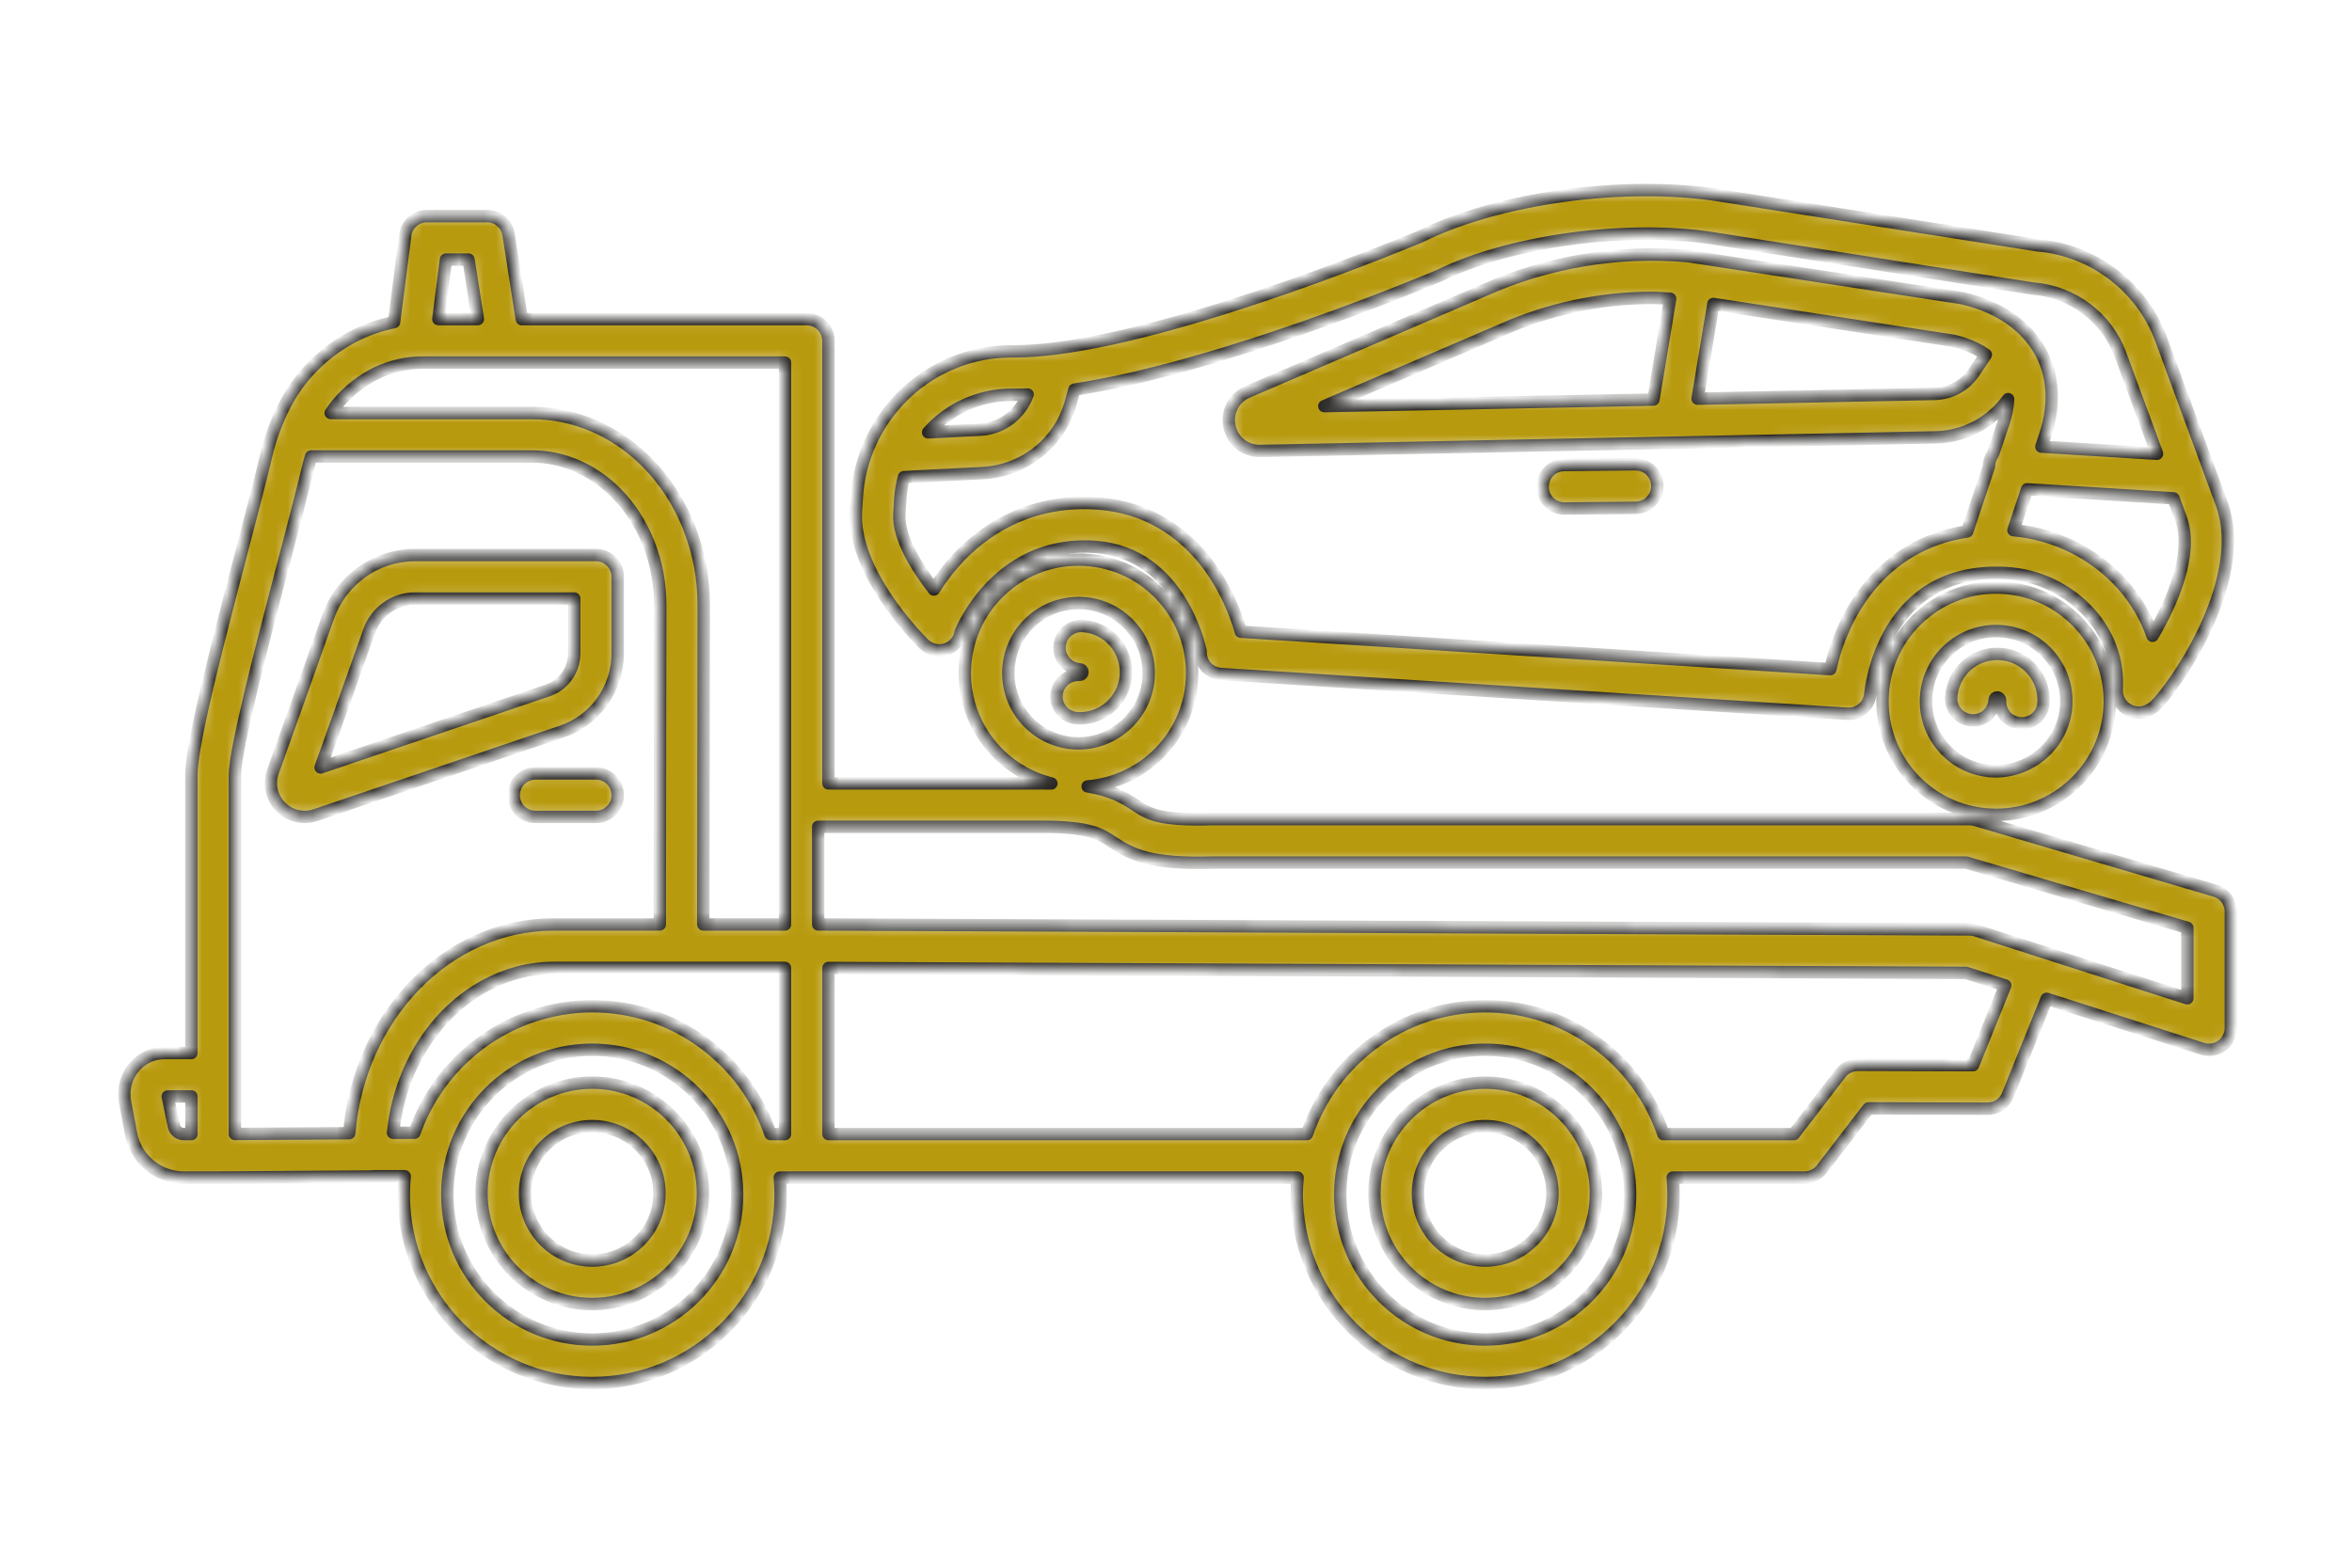 <svg width="192" height="128" viewBox="0 0 192 128" fill="none" xmlns="http://www.w3.org/2000/svg">
<mask id="path-1-inside-1_2049_1191" fill="white">
<path d="M161.276 66.955L172.71 70.329L180.836 72.726C181.59 72.948 182.107 73.641 182.107 74.428V83.944C182.107 84.511 181.836 85.043 181.379 85.377C181.072 85.601 180.704 85.718 180.333 85.718C180.151 85.718 179.968 85.691 179.79 85.632L167.079 81.55L163.904 89.414C163.634 90.085 162.982 90.524 162.259 90.524H162.253L152.529 90.495L148.718 95.454C148.382 95.89 147.862 96.147 147.311 96.147H136.548C136.59 96.607 136.619 97.07 136.619 97.54C136.619 106.02 129.718 112.92 121.238 112.92C113.243 112.92 106.658 106.784 105.931 98.976C105.886 98.502 105.858 98.025 105.858 97.54C105.858 97.055 105.887 96.607 105.928 96.147H63.653C63.694 96.607 63.723 97.07 63.723 97.54C63.723 106.02 56.823 112.92 48.343 112.92C39.863 112.92 32.963 106.02 32.963 97.54C32.963 97.033 32.991 96.534 33.039 96.04H30.424C30.356 96.048 30.29 96.061 30.22 96.061L17.408 96.147H15.01C12.903 96.147 11.089 94.644 10.699 92.575L10.21 89.985C10.018 88.974 10.281 87.942 10.931 87.158C11.552 86.408 12.458 85.979 13.416 85.979H15.621V63.328C15.621 62.386 15.88 60.794 16.335 58.669C17.058 55.289 18.281 50.551 19.773 44.857C20.563 41.842 21.309 38.994 21.739 37.153C21.924 36.36 22.165 35.619 22.432 34.904C22.452 34.847 22.474 34.793 22.499 34.74C23.1 33.186 23.876 31.808 24.857 30.658C26.816 28.363 29.4 26.852 32.168 26.302C32.392 24.587 32.791 21.465 33.08 19.198C33.193 18.312 33.948 17.648 34.84 17.648H39.762C40.636 17.648 41.381 18.285 41.516 19.149L42.596 26.059H65.852C66.831 26.059 67.626 26.853 67.626 27.833V63.961H85.094C85.35 63.961 85.592 63.964 85.829 63.969C81.556 62.921 78.499 58.936 78.78 54.394C78.933 51.922 80.04 49.655 81.897 48.015C83.755 46.375 86.147 45.552 88.612 45.708C91.085 45.861 93.351 46.967 94.991 48.825C96.632 50.682 97.452 53.067 97.299 55.54C97.01 60.199 93.308 63.847 88.783 64.209C90.681 64.519 91.709 65.09 92.732 65.769C93.741 66.438 94.596 67.014 98.921 66.885H160.77C160.94 66.884 161.109 66.909 161.272 66.957L161.276 66.955ZM93.762 55.318C93.856 53.791 93.35 52.319 92.336 51.171C91.323 50.024 89.924 49.342 88.397 49.247C86.867 49.162 85.396 49.66 84.25 50.672C83.103 51.685 82.419 53.084 82.324 54.612C82.13 57.764 84.536 60.488 87.689 60.684C90.8 60.878 93.566 58.473 93.762 55.319V55.318ZM161.064 86.972L163.692 80.463L160.69 79.499L160.491 79.435L157.434 79.422L67.629 79.033V92.599H106.689C108.753 86.538 114.489 82.16 121.239 82.16C127.989 82.16 133.725 86.539 135.79 92.599H146.437L150.25 87.638C150.587 87.202 151.106 86.945 151.657 86.945H151.663L161.063 86.972H161.064ZM121.24 85.707C114.715 85.707 109.409 91.014 109.409 97.538C109.409 104.063 114.715 109.37 121.24 109.37C127.765 109.37 133.072 104.063 133.072 97.538C133.072 91.014 127.765 85.707 121.24 85.707ZM48.346 109.371C54.87 109.371 60.177 104.064 60.177 97.539C60.177 91.014 54.87 85.708 48.346 85.708C41.821 85.708 36.514 91.014 36.514 97.539C36.514 104.064 41.821 109.371 48.346 109.371ZM62.896 92.597H64.081V79.027H45.197C43.21 79.027 41.331 79.551 39.638 80.463C35.575 82.651 32.63 87.147 32.084 92.49H33.834C35.396 88.016 38.96 84.483 43.456 82.969C44.994 82.451 46.635 82.159 48.346 82.159C55.071 82.159 60.789 86.507 62.873 92.534C62.88 92.555 62.889 92.576 62.896 92.597ZM15.013 92.597H15.626V89.525H13.689L14.189 91.915C14.264 92.311 14.611 92.598 15.014 92.598L15.013 92.597ZM36.407 21.194C36.182 22.957 35.953 24.734 35.781 26.056H39.008L38.247 21.194H36.406H36.407ZM27.561 32.958C27.361 33.192 27.18 33.458 26.998 33.724H43.429C46.89 33.724 50.214 35.144 52.785 37.721C55.76 40.704 57.46 44.98 57.449 49.455L57.41 75.479H64.081V29.604H34.476C31.864 29.604 29.407 30.795 27.56 32.958H27.561ZM23.208 45.754C21.505 52.252 19.174 61.152 19.174 63.327V92.586L28.509 92.524C29.303 82.977 36.484 75.48 45.197 75.48H53.862L53.9 49.449C53.909 45.907 52.587 42.547 50.273 40.228C48.372 38.322 45.941 37.273 43.429 37.273H25.395C25.331 37.502 25.255 37.721 25.199 37.959C24.758 39.846 24.005 42.716 23.209 45.755L23.208 45.754ZM178.559 75.753L160.516 70.43H98.976C93.985 70.575 92.425 69.817 90.773 68.723C89.831 68.096 88.941 67.507 85.097 67.507H66.79V75.48H66.797L160.78 75.888C160.961 75.889 161.141 75.918 161.315 75.974L178.558 81.511V75.755L178.559 75.753ZM22.911 65.874C22.158 65.105 21.918 63.999 22.284 62.986C23.365 59.995 25.421 54.211 26.79 50.353C27.858 47.343 30.702 45.321 33.866 45.321H48.653C49.632 45.321 50.427 46.115 50.427 47.095V53.323C50.427 56.231 48.595 58.806 45.868 59.73L25.756 66.555C25.463 66.654 25.162 66.703 24.866 66.703C24.143 66.703 23.441 66.414 22.911 65.874V65.874ZM30.135 51.54C28.97 54.823 27.308 59.497 26.171 62.664L44.728 56.367C46.014 55.932 46.879 54.708 46.879 53.322V48.868H33.867C32.202 48.868 30.701 49.941 30.135 51.54ZM48.653 63.152H43.71C42.731 63.152 41.936 63.947 41.936 64.927C41.936 65.907 42.73 66.701 43.71 66.701H48.653C49.632 66.701 50.427 65.907 50.427 64.927C50.427 63.947 49.633 63.152 48.653 63.152ZM130.28 97.435C130.28 102.419 126.225 106.474 121.24 106.474C116.256 106.474 112.201 102.419 112.201 97.435C112.201 92.451 116.256 88.396 121.24 88.396C126.224 88.396 130.28 92.451 130.28 97.435ZM121.24 91.944C118.212 91.944 115.749 94.407 115.749 97.435C115.749 100.462 118.212 102.926 121.24 102.926C124.268 102.926 126.732 100.462 126.732 97.435C126.732 94.407 124.268 91.944 121.24 91.944ZM57.385 97.435C57.385 102.419 53.33 106.474 48.346 106.474C43.361 106.474 39.306 102.419 39.306 97.435C39.306 92.451 43.362 88.396 48.346 88.396C53.329 88.396 57.385 92.451 57.385 97.435ZM48.346 102.926C51.374 102.926 53.837 100.462 53.837 97.435C53.837 94.407 51.374 91.944 48.346 91.944C45.317 91.944 42.854 94.407 42.854 97.435C42.854 100.462 45.318 102.926 48.346 102.926ZM88.376 51.11C87.378 51.069 86.555 51.795 86.495 52.771C86.436 53.75 87.178 54.592 88.156 54.651C88.281 54.659 88.376 54.767 88.368 54.891C88.365 54.953 88.339 55.005 88.292 55.046C88.246 55.086 88.188 55.105 88.131 55.101C87.171 55.05 86.311 55.782 86.25 56.761C86.188 57.738 86.931 58.581 87.909 58.643C87.99 58.648 88.07 58.651 88.151 58.651C89.069 58.651 89.945 58.32 90.639 57.707C91.396 57.04 91.847 56.117 91.909 55.111C92.037 53.035 90.452 51.239 88.376 51.111V51.11ZM169.902 51.11C171.543 52.967 172.362 55.352 172.209 57.825C171.905 62.736 167.81 66.529 162.955 66.531C162.763 66.531 162.571 66.523 162.377 66.512C159.904 66.358 157.638 65.251 155.998 63.395C154.357 61.537 153.537 59.154 153.691 56.679C153.844 54.207 154.95 51.94 156.807 50.3C158.666 48.659 161.057 47.832 163.523 47.993C165.995 48.146 168.262 49.252 169.902 51.11ZM162.943 51.523C161.545 51.523 160.213 52.027 159.158 52.959C158.011 53.973 157.329 55.371 157.234 56.899C157.14 58.426 157.645 59.898 158.659 61.046C159.672 62.192 161.07 62.877 162.598 62.971C165.708 63.147 168.475 60.76 168.67 57.606C168.765 56.079 168.258 54.607 167.245 53.459C166.232 52.313 164.833 51.63 163.305 51.536C163.184 51.528 163.064 51.524 162.944 51.524L162.943 51.523ZM160.945 58.812C161.945 58.887 162.766 58.128 162.825 57.15C162.833 57.026 162.933 56.927 163.063 56.939C163.17 56.946 163.281 57.071 163.275 57.178C163.215 58.156 163.958 58.998 164.936 59.058C164.973 59.06 165.011 59.061 165.047 59.061C165.977 59.061 166.758 58.337 166.816 57.397C166.878 56.391 166.546 55.42 165.878 54.665C165.211 53.91 164.289 53.459 163.283 53.397C161.179 53.259 159.412 54.851 159.284 56.93C159.224 57.908 159.967 58.75 160.945 58.81V58.812ZM127.704 41.519H127.723L133.535 41.459C134.514 41.449 135.301 40.646 135.29 39.666C135.28 38.693 134.488 37.91 133.516 37.91H133.497L127.685 37.97C126.706 37.981 125.919 38.783 125.93 39.763C125.94 40.737 126.732 41.519 127.704 41.519ZM86.098 28.459C97.581 27.04 115.79 19.378 115.993 19.293C122.306 16.157 132.592 14.734 140.347 15.95L166.362 20.035C170.901 20.425 174.845 23.432 176.423 27.71L180.364 38.402L181.417 41.262C183.601 47.723 177.157 56.545 175.89 57.657C174.962 58.47 174.051 58.125 173.796 57.999C173.152 57.684 172.75 56.982 172.794 56.267C172.934 54.015 172.155 51.818 170.6 50.077C168.851 48.119 166.342 46.92 163.713 46.786C153.732 46.261 152.718 56.245 152.68 56.67C152.596 57.588 151.824 58.282 150.914 58.282C150.877 58.282 150.839 58.282 150.801 58.279L99.671 55.031C99.148 54.998 98.667 54.736 98.356 54.315C98.111 53.985 97.991 53.583 98.011 53.178C97.896 52.593 96.22 45.195 89.477 44.659C81.718 44.048 78.651 51.046 78.422 51.624C78.326 52.197 77.954 52.697 77.411 52.945C76.739 53.249 75.948 53.111 75.426 52.593C74.825 51.999 69.576 46.654 69.878 41.74L69.951 40.555C70.035 39.197 70.341 37.905 70.816 36.7C70.843 36.617 70.877 36.539 70.916 36.462C72.834 31.877 77.351 28.685 82.579 28.685H82.816C83.812 28.685 84.904 28.605 86.065 28.462C86.076 28.461 86.087 28.46 86.098 28.459ZM117.473 22.515C116.571 22.9 99.693 30.002 87.706 31.813L87.458 32.705C86.607 36.045 83.692 38.437 80.216 38.628L73.793 38.956C73.635 39.541 73.531 40.148 73.492 40.776L73.419 41.961C73.301 43.864 74.845 46.351 76.234 48.136C76.864 47.129 77.681 46.068 78.601 45.159C80.704 43.08 84.353 40.68 89.759 41.122C93.395 41.411 96.506 43.2 98.758 46.297C99.958 47.946 100.866 49.994 101.289 51.578L149.414 54.634C150.341 50.345 153.461 44.46 160.59 43.389L162.37 38.058C162.37 38.032 162.365 38.006 162.366 37.979C162.388 37.627 162.514 37.308 162.708 37.043L163.57 34.463C163.756 33.918 163.906 33.267 163.929 32.585C162.558 34.495 160.365 35.664 158.005 35.711L102.876 36.819H102.823C101.627 36.819 100.623 36.01 100.369 34.837C100.113 33.646 100.714 32.479 101.834 31.999L121.123 23.708C126.335 21.371 132.118 20.403 137.838 20.919L138.67 21.047C138.679 21.048 138.687 21.047 138.696 21.048C138.703 21.049 138.708 21.052 138.715 21.053L160.085 24.329C160.131 24.337 160.175 24.345 160.22 24.355C162.769 24.949 164.784 26.177 166.048 27.907C167.595 30.018 167.908 32.751 166.931 35.6L166.642 36.467L176.086 37.051L173.095 28.938C171.985 25.931 169.204 23.823 166.009 23.567C165.965 23.564 165.92 23.558 165.876 23.551L139.797 19.456C132.799 18.359 123.203 19.675 117.474 22.517L117.473 22.515ZM175.721 51.915C177.327 49.188 179.022 45.253 178.072 42.442L177.426 40.689L165.477 39.95L164.362 43.291C167.758 43.586 170.975 45.172 173.245 47.714C174.364 48.967 175.198 50.393 175.72 51.915H175.721ZM134.972 32.624L136.341 24.391C135.837 24.365 135.335 24.324 134.83 24.324C130.651 24.324 126.431 25.217 122.549 26.956L108.107 33.163L134.972 32.624ZM138.581 32.552L157.935 32.163C159.217 32.138 160.409 31.488 161.125 30.423L162.109 28.959C161.406 28.459 160.518 28.075 159.476 27.826L139.867 24.817L138.581 32.552ZM75.763 35.303L80.028 35.085C81.795 34.988 83.292 33.847 83.889 32.208C83.52 32.224 83.159 32.233 82.808 32.233H82.579C79.878 32.233 77.436 33.415 75.763 35.303Z"/>
</mask>
<path d="M161.276 66.955L172.71 70.329L180.836 72.726C181.59 72.948 182.107 73.641 182.107 74.428V83.944C182.107 84.511 181.836 85.043 181.379 85.377C181.072 85.601 180.704 85.718 180.333 85.718C180.151 85.718 179.968 85.691 179.79 85.632L167.079 81.55L163.904 89.414C163.634 90.085 162.982 90.524 162.259 90.524H162.253L152.529 90.495L148.718 95.454C148.382 95.89 147.862 96.147 147.311 96.147H136.548C136.59 96.607 136.619 97.07 136.619 97.54C136.619 106.02 129.718 112.92 121.238 112.92C113.243 112.92 106.658 106.784 105.931 98.976C105.886 98.502 105.858 98.025 105.858 97.54C105.858 97.055 105.887 96.607 105.928 96.147H63.653C63.694 96.607 63.723 97.07 63.723 97.54C63.723 106.02 56.823 112.92 48.343 112.92C39.863 112.92 32.963 106.02 32.963 97.54C32.963 97.033 32.991 96.534 33.039 96.04H30.424C30.356 96.048 30.29 96.061 30.22 96.061L17.408 96.147H15.01C12.903 96.147 11.089 94.644 10.699 92.575L10.21 89.985C10.018 88.974 10.281 87.942 10.931 87.158C11.552 86.408 12.458 85.979 13.416 85.979H15.621V63.328C15.621 62.386 15.88 60.794 16.335 58.669C17.058 55.289 18.281 50.551 19.773 44.857C20.563 41.842 21.309 38.994 21.739 37.153C21.924 36.36 22.165 35.619 22.432 34.904C22.452 34.847 22.474 34.793 22.499 34.74C23.1 33.186 23.876 31.808 24.857 30.658C26.816 28.363 29.4 26.852 32.168 26.302C32.392 24.587 32.791 21.465 33.08 19.198C33.193 18.312 33.948 17.648 34.84 17.648H39.762C40.636 17.648 41.381 18.285 41.516 19.149L42.596 26.059H65.852C66.831 26.059 67.626 26.853 67.626 27.833V63.961H85.094C85.35 63.961 85.592 63.964 85.829 63.969C81.556 62.921 78.499 58.936 78.78 54.394C78.933 51.922 80.04 49.655 81.897 48.015C83.755 46.375 86.147 45.552 88.612 45.708C91.085 45.861 93.351 46.967 94.991 48.825C96.632 50.682 97.452 53.067 97.299 55.54C97.01 60.199 93.308 63.847 88.783 64.209C90.681 64.519 91.709 65.09 92.732 65.769C93.741 66.438 94.596 67.014 98.921 66.885H160.77C160.94 66.884 161.109 66.909 161.272 66.957L161.276 66.955ZM93.762 55.318C93.856 53.791 93.35 52.319 92.336 51.171C91.323 50.024 89.924 49.342 88.397 49.247C86.867 49.162 85.396 49.66 84.25 50.672C83.103 51.685 82.419 53.084 82.324 54.612C82.13 57.764 84.536 60.488 87.689 60.684C90.8 60.878 93.566 58.473 93.762 55.319V55.318ZM161.064 86.972L163.692 80.463L160.69 79.499L160.491 79.435L157.434 79.422L67.629 79.033V92.599H106.689C108.753 86.538 114.489 82.16 121.239 82.16C127.989 82.16 133.725 86.539 135.79 92.599H146.437L150.25 87.638C150.587 87.202 151.106 86.945 151.657 86.945H151.663L161.063 86.972H161.064ZM121.24 85.707C114.715 85.707 109.409 91.014 109.409 97.538C109.409 104.063 114.715 109.37 121.24 109.37C127.765 109.37 133.072 104.063 133.072 97.538C133.072 91.014 127.765 85.707 121.24 85.707ZM48.346 109.371C54.87 109.371 60.177 104.064 60.177 97.539C60.177 91.014 54.87 85.708 48.346 85.708C41.821 85.708 36.514 91.014 36.514 97.539C36.514 104.064 41.821 109.371 48.346 109.371ZM62.896 92.597H64.081V79.027H45.197C43.21 79.027 41.331 79.551 39.638 80.463C35.575 82.651 32.63 87.147 32.084 92.49H33.834C35.396 88.016 38.96 84.483 43.456 82.969C44.994 82.451 46.635 82.159 48.346 82.159C55.071 82.159 60.789 86.507 62.873 92.534C62.88 92.555 62.889 92.576 62.896 92.597ZM15.013 92.597H15.626V89.525H13.689L14.189 91.915C14.264 92.311 14.611 92.598 15.014 92.598L15.013 92.597ZM36.407 21.194C36.182 22.957 35.953 24.734 35.781 26.056H39.008L38.247 21.194H36.406H36.407ZM27.561 32.958C27.361 33.192 27.18 33.458 26.998 33.724H43.429C46.89 33.724 50.214 35.144 52.785 37.721C55.76 40.704 57.46 44.98 57.449 49.455L57.41 75.479H64.081V29.604H34.476C31.864 29.604 29.407 30.795 27.56 32.958H27.561ZM23.208 45.754C21.505 52.252 19.174 61.152 19.174 63.327V92.586L28.509 92.524C29.303 82.977 36.484 75.48 45.197 75.48H53.862L53.9 49.449C53.909 45.907 52.587 42.547 50.273 40.228C48.372 38.322 45.941 37.273 43.429 37.273H25.395C25.331 37.502 25.255 37.721 25.199 37.959C24.758 39.846 24.005 42.716 23.209 45.755L23.208 45.754ZM178.559 75.753L160.516 70.43H98.976C93.985 70.575 92.425 69.817 90.773 68.723C89.831 68.096 88.941 67.507 85.097 67.507H66.79V75.48H66.797L160.78 75.888C160.961 75.889 161.141 75.918 161.315 75.974L178.558 81.511V75.755L178.559 75.753ZM22.911 65.874C22.158 65.105 21.918 63.999 22.284 62.986C23.365 59.995 25.421 54.211 26.79 50.353C27.858 47.343 30.702 45.321 33.866 45.321H48.653C49.632 45.321 50.427 46.115 50.427 47.095V53.323C50.427 56.231 48.595 58.806 45.868 59.73L25.756 66.555C25.463 66.654 25.162 66.703 24.866 66.703C24.143 66.703 23.441 66.414 22.911 65.874V65.874ZM30.135 51.54C28.97 54.823 27.308 59.497 26.171 62.664L44.728 56.367C46.014 55.932 46.879 54.708 46.879 53.322V48.868H33.867C32.202 48.868 30.701 49.941 30.135 51.54ZM48.653 63.152H43.71C42.731 63.152 41.936 63.947 41.936 64.927C41.936 65.907 42.73 66.701 43.71 66.701H48.653C49.632 66.701 50.427 65.907 50.427 64.927C50.427 63.947 49.633 63.152 48.653 63.152ZM130.28 97.435C130.28 102.419 126.225 106.474 121.24 106.474C116.256 106.474 112.201 102.419 112.201 97.435C112.201 92.451 116.256 88.396 121.24 88.396C126.224 88.396 130.28 92.451 130.28 97.435ZM121.24 91.944C118.212 91.944 115.749 94.407 115.749 97.435C115.749 100.462 118.212 102.926 121.24 102.926C124.268 102.926 126.732 100.462 126.732 97.435C126.732 94.407 124.268 91.944 121.24 91.944ZM57.385 97.435C57.385 102.419 53.33 106.474 48.346 106.474C43.361 106.474 39.306 102.419 39.306 97.435C39.306 92.451 43.362 88.396 48.346 88.396C53.329 88.396 57.385 92.451 57.385 97.435ZM48.346 102.926C51.374 102.926 53.837 100.462 53.837 97.435C53.837 94.407 51.374 91.944 48.346 91.944C45.317 91.944 42.854 94.407 42.854 97.435C42.854 100.462 45.318 102.926 48.346 102.926ZM88.376 51.11C87.378 51.069 86.555 51.795 86.495 52.771C86.436 53.75 87.178 54.592 88.156 54.651C88.281 54.659 88.376 54.767 88.368 54.891C88.365 54.953 88.339 55.005 88.292 55.046C88.246 55.086 88.188 55.105 88.131 55.101C87.171 55.05 86.311 55.782 86.25 56.761C86.188 57.738 86.931 58.581 87.909 58.643C87.99 58.648 88.07 58.651 88.151 58.651C89.069 58.651 89.945 58.32 90.639 57.707C91.396 57.04 91.847 56.117 91.909 55.111C92.037 53.035 90.452 51.239 88.376 51.111V51.11ZM169.902 51.11C171.543 52.967 172.362 55.352 172.209 57.825C171.905 62.736 167.81 66.529 162.955 66.531C162.763 66.531 162.571 66.523 162.377 66.512C159.904 66.358 157.638 65.251 155.998 63.395C154.357 61.537 153.537 59.154 153.691 56.679C153.844 54.207 154.95 51.94 156.807 50.3C158.666 48.659 161.057 47.832 163.523 47.993C165.995 48.146 168.262 49.252 169.902 51.11ZM162.943 51.523C161.545 51.523 160.213 52.027 159.158 52.959C158.011 53.973 157.329 55.371 157.234 56.899C157.14 58.426 157.645 59.898 158.659 61.046C159.672 62.192 161.07 62.877 162.598 62.971C165.708 63.147 168.475 60.76 168.67 57.606C168.765 56.079 168.258 54.607 167.245 53.459C166.232 52.313 164.833 51.63 163.305 51.536C163.184 51.528 163.064 51.524 162.944 51.524L162.943 51.523ZM160.945 58.812C161.945 58.887 162.766 58.128 162.825 57.15C162.833 57.026 162.933 56.927 163.063 56.939C163.17 56.946 163.281 57.071 163.275 57.178C163.215 58.156 163.958 58.998 164.936 59.058C164.973 59.06 165.011 59.061 165.047 59.061C165.977 59.061 166.758 58.337 166.816 57.397C166.878 56.391 166.546 55.42 165.878 54.665C165.211 53.91 164.289 53.459 163.283 53.397C161.179 53.259 159.412 54.851 159.284 56.93C159.224 57.908 159.967 58.75 160.945 58.81V58.812ZM127.704 41.519H127.723L133.535 41.459C134.514 41.449 135.301 40.646 135.29 39.666C135.28 38.693 134.488 37.91 133.516 37.91H133.497L127.685 37.97C126.706 37.981 125.919 38.783 125.93 39.763C125.94 40.737 126.732 41.519 127.704 41.519ZM86.098 28.459C97.581 27.04 115.79 19.378 115.993 19.293C122.306 16.157 132.592 14.734 140.347 15.95L166.362 20.035C170.901 20.425 174.845 23.432 176.423 27.71L180.364 38.402L181.417 41.262C183.601 47.723 177.157 56.545 175.89 57.657C174.962 58.47 174.051 58.125 173.796 57.999C173.152 57.684 172.75 56.982 172.794 56.267C172.934 54.015 172.155 51.818 170.6 50.077C168.851 48.119 166.342 46.92 163.713 46.786C153.732 46.261 152.718 56.245 152.68 56.67C152.596 57.588 151.824 58.282 150.914 58.282C150.877 58.282 150.839 58.282 150.801 58.279L99.671 55.031C99.148 54.998 98.667 54.736 98.356 54.315C98.111 53.985 97.991 53.583 98.011 53.178C97.896 52.593 96.22 45.195 89.477 44.659C81.718 44.048 78.651 51.046 78.422 51.624C78.326 52.197 77.954 52.697 77.411 52.945C76.739 53.249 75.948 53.111 75.426 52.593C74.825 51.999 69.576 46.654 69.878 41.74L69.951 40.555C70.035 39.197 70.341 37.905 70.816 36.7C70.843 36.617 70.877 36.539 70.916 36.462C72.834 31.877 77.351 28.685 82.579 28.685H82.816C83.812 28.685 84.904 28.605 86.065 28.462C86.076 28.461 86.087 28.46 86.098 28.459ZM117.473 22.515C116.571 22.9 99.693 30.002 87.706 31.813L87.458 32.705C86.607 36.045 83.692 38.437 80.216 38.628L73.793 38.956C73.635 39.541 73.531 40.148 73.492 40.776L73.419 41.961C73.301 43.864 74.845 46.351 76.234 48.136C76.864 47.129 77.681 46.068 78.601 45.159C80.704 43.08 84.353 40.68 89.759 41.122C93.395 41.411 96.506 43.2 98.758 46.297C99.958 47.946 100.866 49.994 101.289 51.578L149.414 54.634C150.341 50.345 153.461 44.46 160.59 43.389L162.37 38.058C162.37 38.032 162.365 38.006 162.366 37.979C162.388 37.627 162.514 37.308 162.708 37.043L163.57 34.463C163.756 33.918 163.906 33.267 163.929 32.585C162.558 34.495 160.365 35.664 158.005 35.711L102.876 36.819H102.823C101.627 36.819 100.623 36.01 100.369 34.837C100.113 33.646 100.714 32.479 101.834 31.999L121.123 23.708C126.335 21.371 132.118 20.403 137.838 20.919L138.67 21.047C138.679 21.048 138.687 21.047 138.696 21.048C138.703 21.049 138.708 21.052 138.715 21.053L160.085 24.329C160.131 24.337 160.175 24.345 160.22 24.355C162.769 24.949 164.784 26.177 166.048 27.907C167.595 30.018 167.908 32.751 166.931 35.6L166.642 36.467L176.086 37.051L173.095 28.938C171.985 25.931 169.204 23.823 166.009 23.567C165.965 23.564 165.92 23.558 165.876 23.551L139.797 19.456C132.799 18.359 123.203 19.675 117.474 22.517L117.473 22.515ZM175.721 51.915C177.327 49.188 179.022 45.253 178.072 42.442L177.426 40.689L165.477 39.95L164.362 43.291C167.758 43.586 170.975 45.172 173.245 47.714C174.364 48.967 175.198 50.393 175.72 51.915H175.721ZM134.972 32.624L136.341 24.391C135.837 24.365 135.335 24.324 134.83 24.324C130.651 24.324 126.431 25.217 122.549 26.956L108.107 33.163L134.972 32.624ZM138.581 32.552L157.935 32.163C159.217 32.138 160.409 31.488 161.125 30.423L162.109 28.959C161.406 28.459 160.518 28.075 159.476 27.826L139.867 24.817L138.581 32.552ZM75.763 35.303L80.028 35.085C81.795 34.988 83.292 33.847 83.889 32.208C83.52 32.224 83.159 32.233 82.808 32.233H82.579C79.878 32.233 77.436 33.415 75.763 35.303Z" fill="#B89A0F" stroke="#262523" stroke-width="1.01" stroke-linejoin="round" mask="url(#path-1-inside-1_2049_1191)"/>
</svg>
